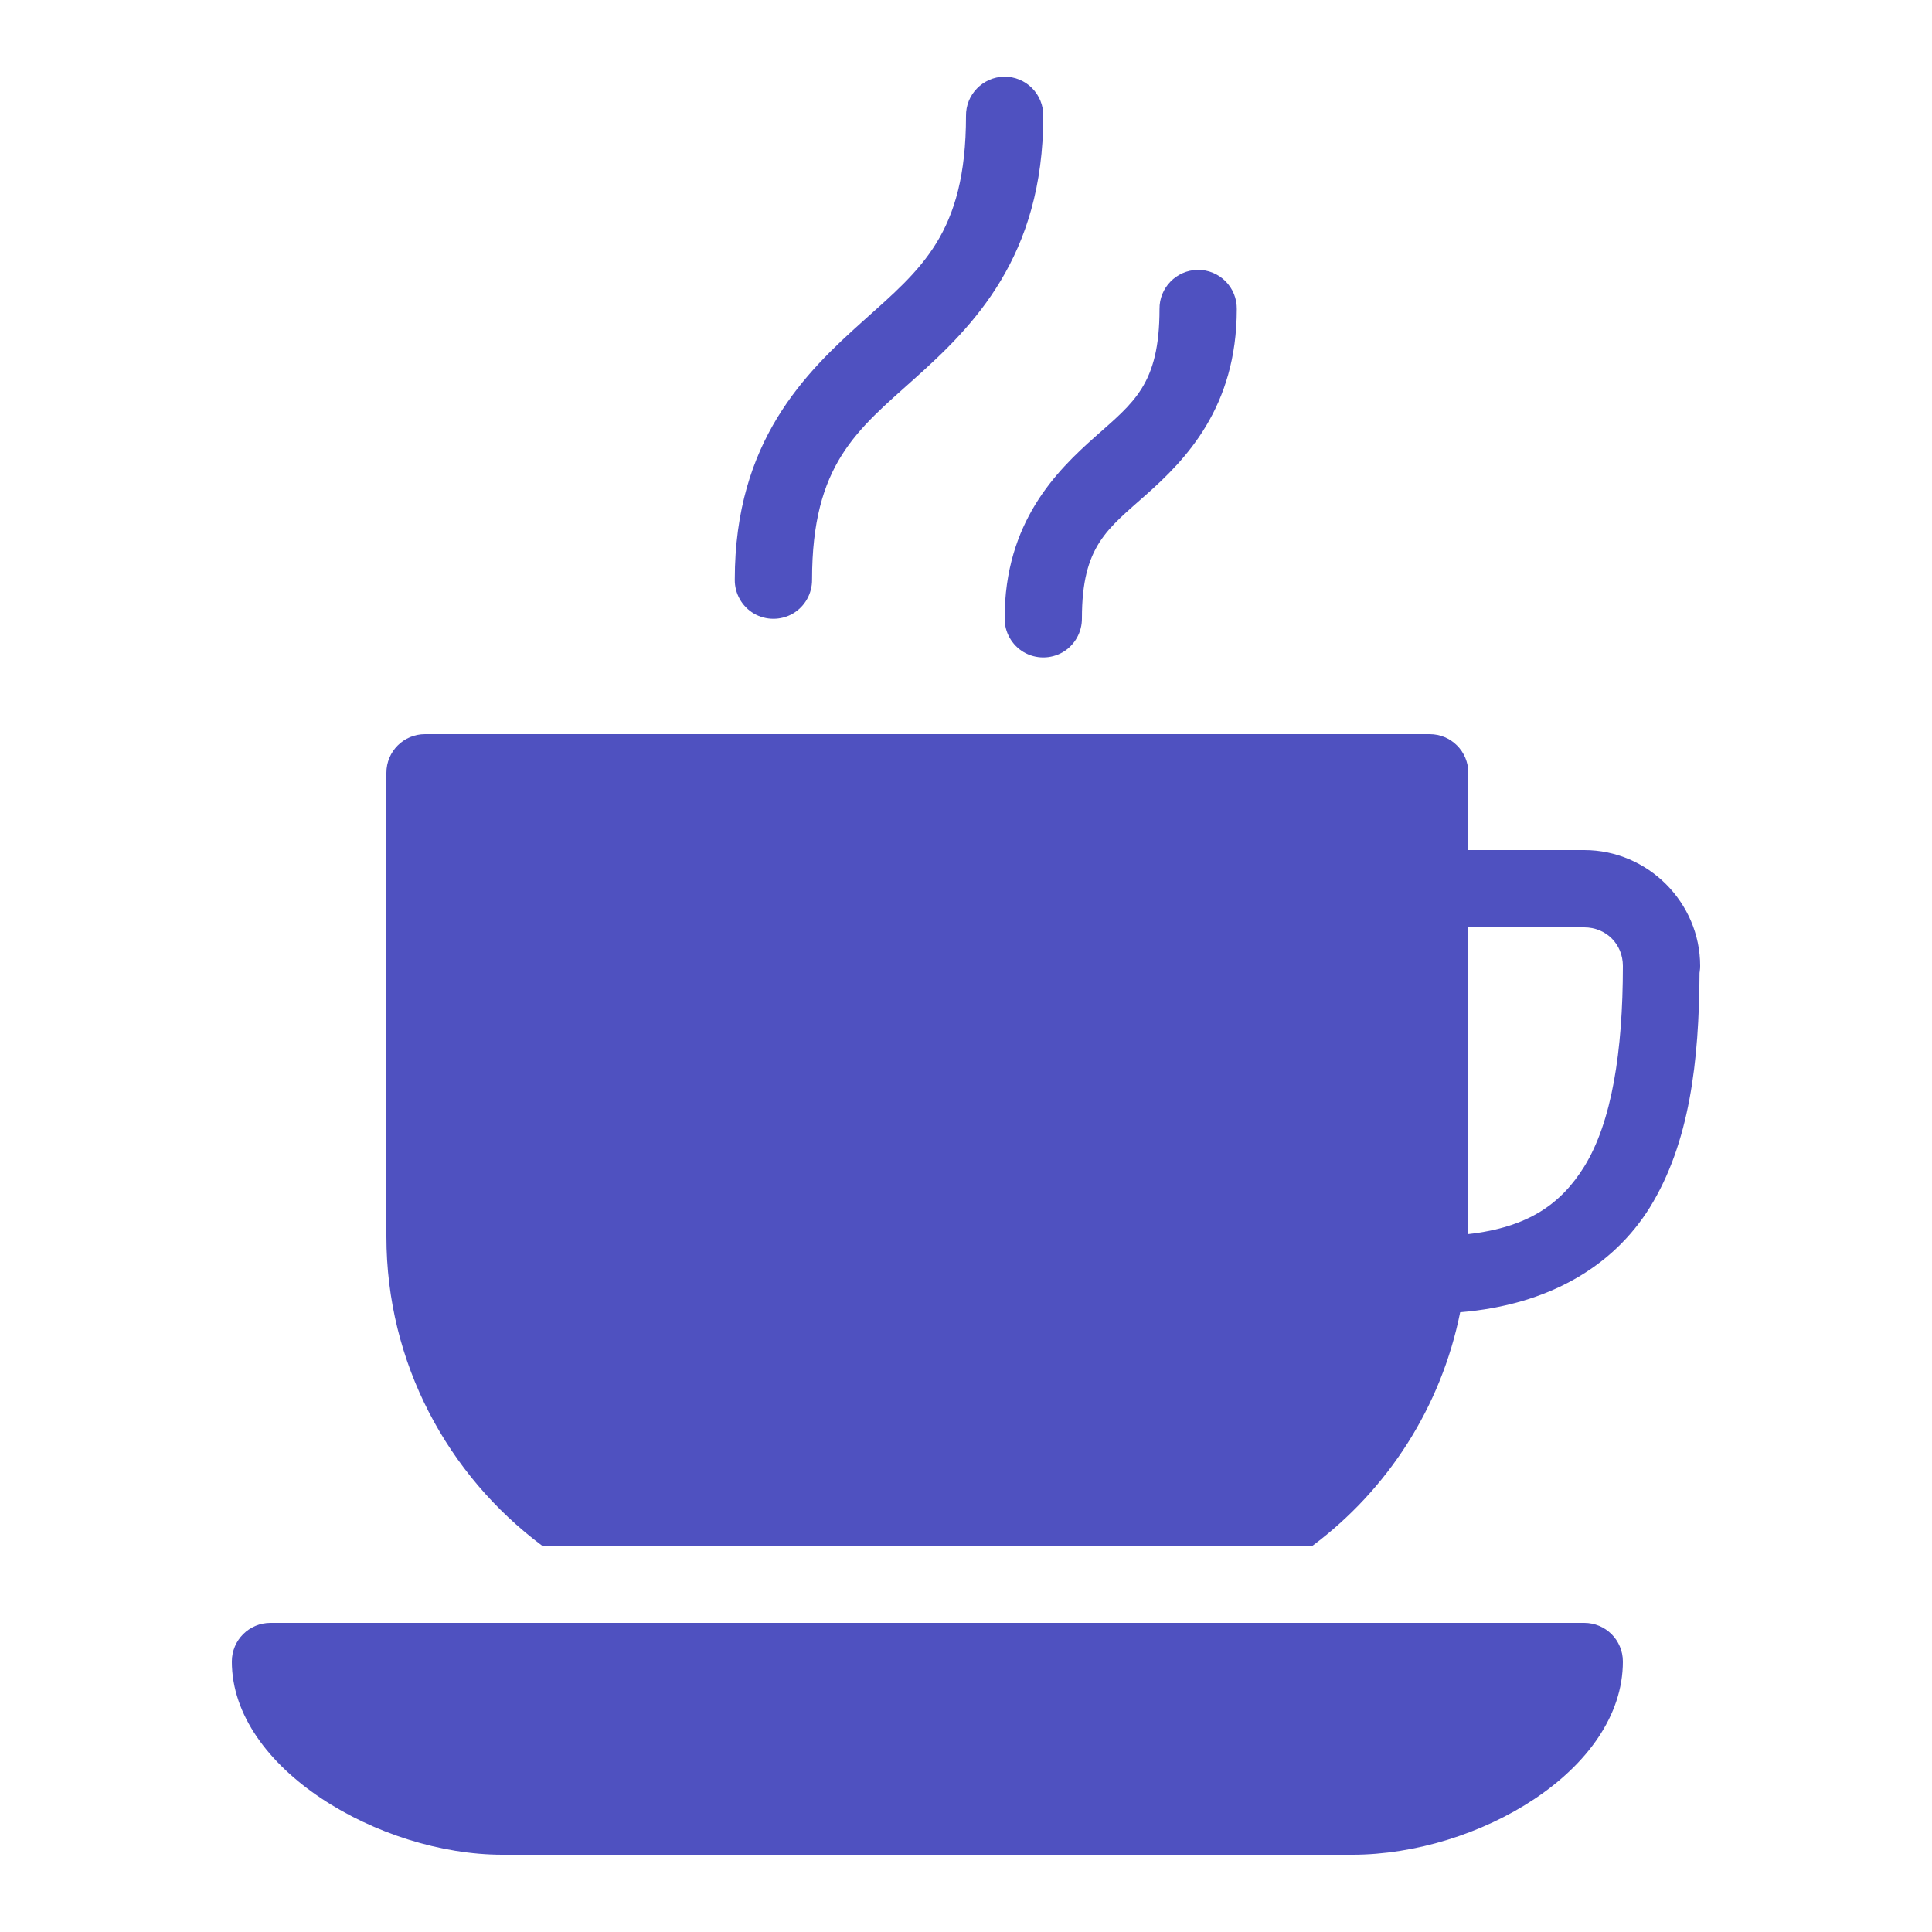 <svg xmlns="http://www.w3.org/2000/svg" viewBox="0 0 50 50">
  <path d="M25.984 1.984C25.434 1.996 24.992 2.449 25 3C25 6.055 23.832 6.965 22.34 8.305C20.848 9.641 19.016 11.41 19.016 15C19.012 15.359 19.199 15.695 19.512 15.879C19.824 16.059 20.207 16.059 20.52 15.879C20.832 15.695 21.02 15.359 21.016 15C21.016 12.016 22.176 11.137 23.676 9.793C25.176 8.449 27 6.648 27 3C27.004 2.73 26.898 2.469 26.707 2.277C26.516 2.086 26.254 1.98 25.984 1.984 Z M 30.992 6.984C30.441 6.996 30 7.449 30.008 8C30.008 9.953 29.336 10.418 28.34 11.305C27.344 12.191 26 13.512 26 16C25.996 16.359 26.184 16.695 26.496 16.879C26.809 17.059 27.191 17.059 27.504 16.879C27.816 16.695 28.004 16.359 28 16C28 14.125 28.66 13.695 29.668 12.797C30.676 11.902 32.008 10.547 32.008 8C32.012 7.73 31.906 7.469 31.715 7.277C31.523 7.086 31.262 6.98 30.992 6.984 Z M 11 19C10.449 19 10 19.445 10 20L10 32C10 35.273 11.586 38.176 14.027 40L33.973 40C35.91 38.551 37.297 36.418 37.789 33.961C40.074 33.773 41.746 32.777 42.699 31.246C43.727 29.582 43.973 27.469 43.984 25.172C43.988 25.164 43.988 25.156 43.988 25.148C43.996 25.098 44 25.051 44 25C44 23.355 42.645 22 41 22L38 22L38 20C38 19.445 37.551 19 37 19 Z M 38 24L41 24C41.566 24 42 24.434 42 25C42 27.215 41.711 29.043 41 30.191C40.402 31.152 39.559 31.762 38 31.938 Z M 7 42C6.449 42 6 42.445 6 43C6 45.77 9.828 48 13 48L35 48C38.238 48 42 45.816 42 43C42 42.445 41.551 42 41 42Z" fill="#4F51C0" />
</svg>